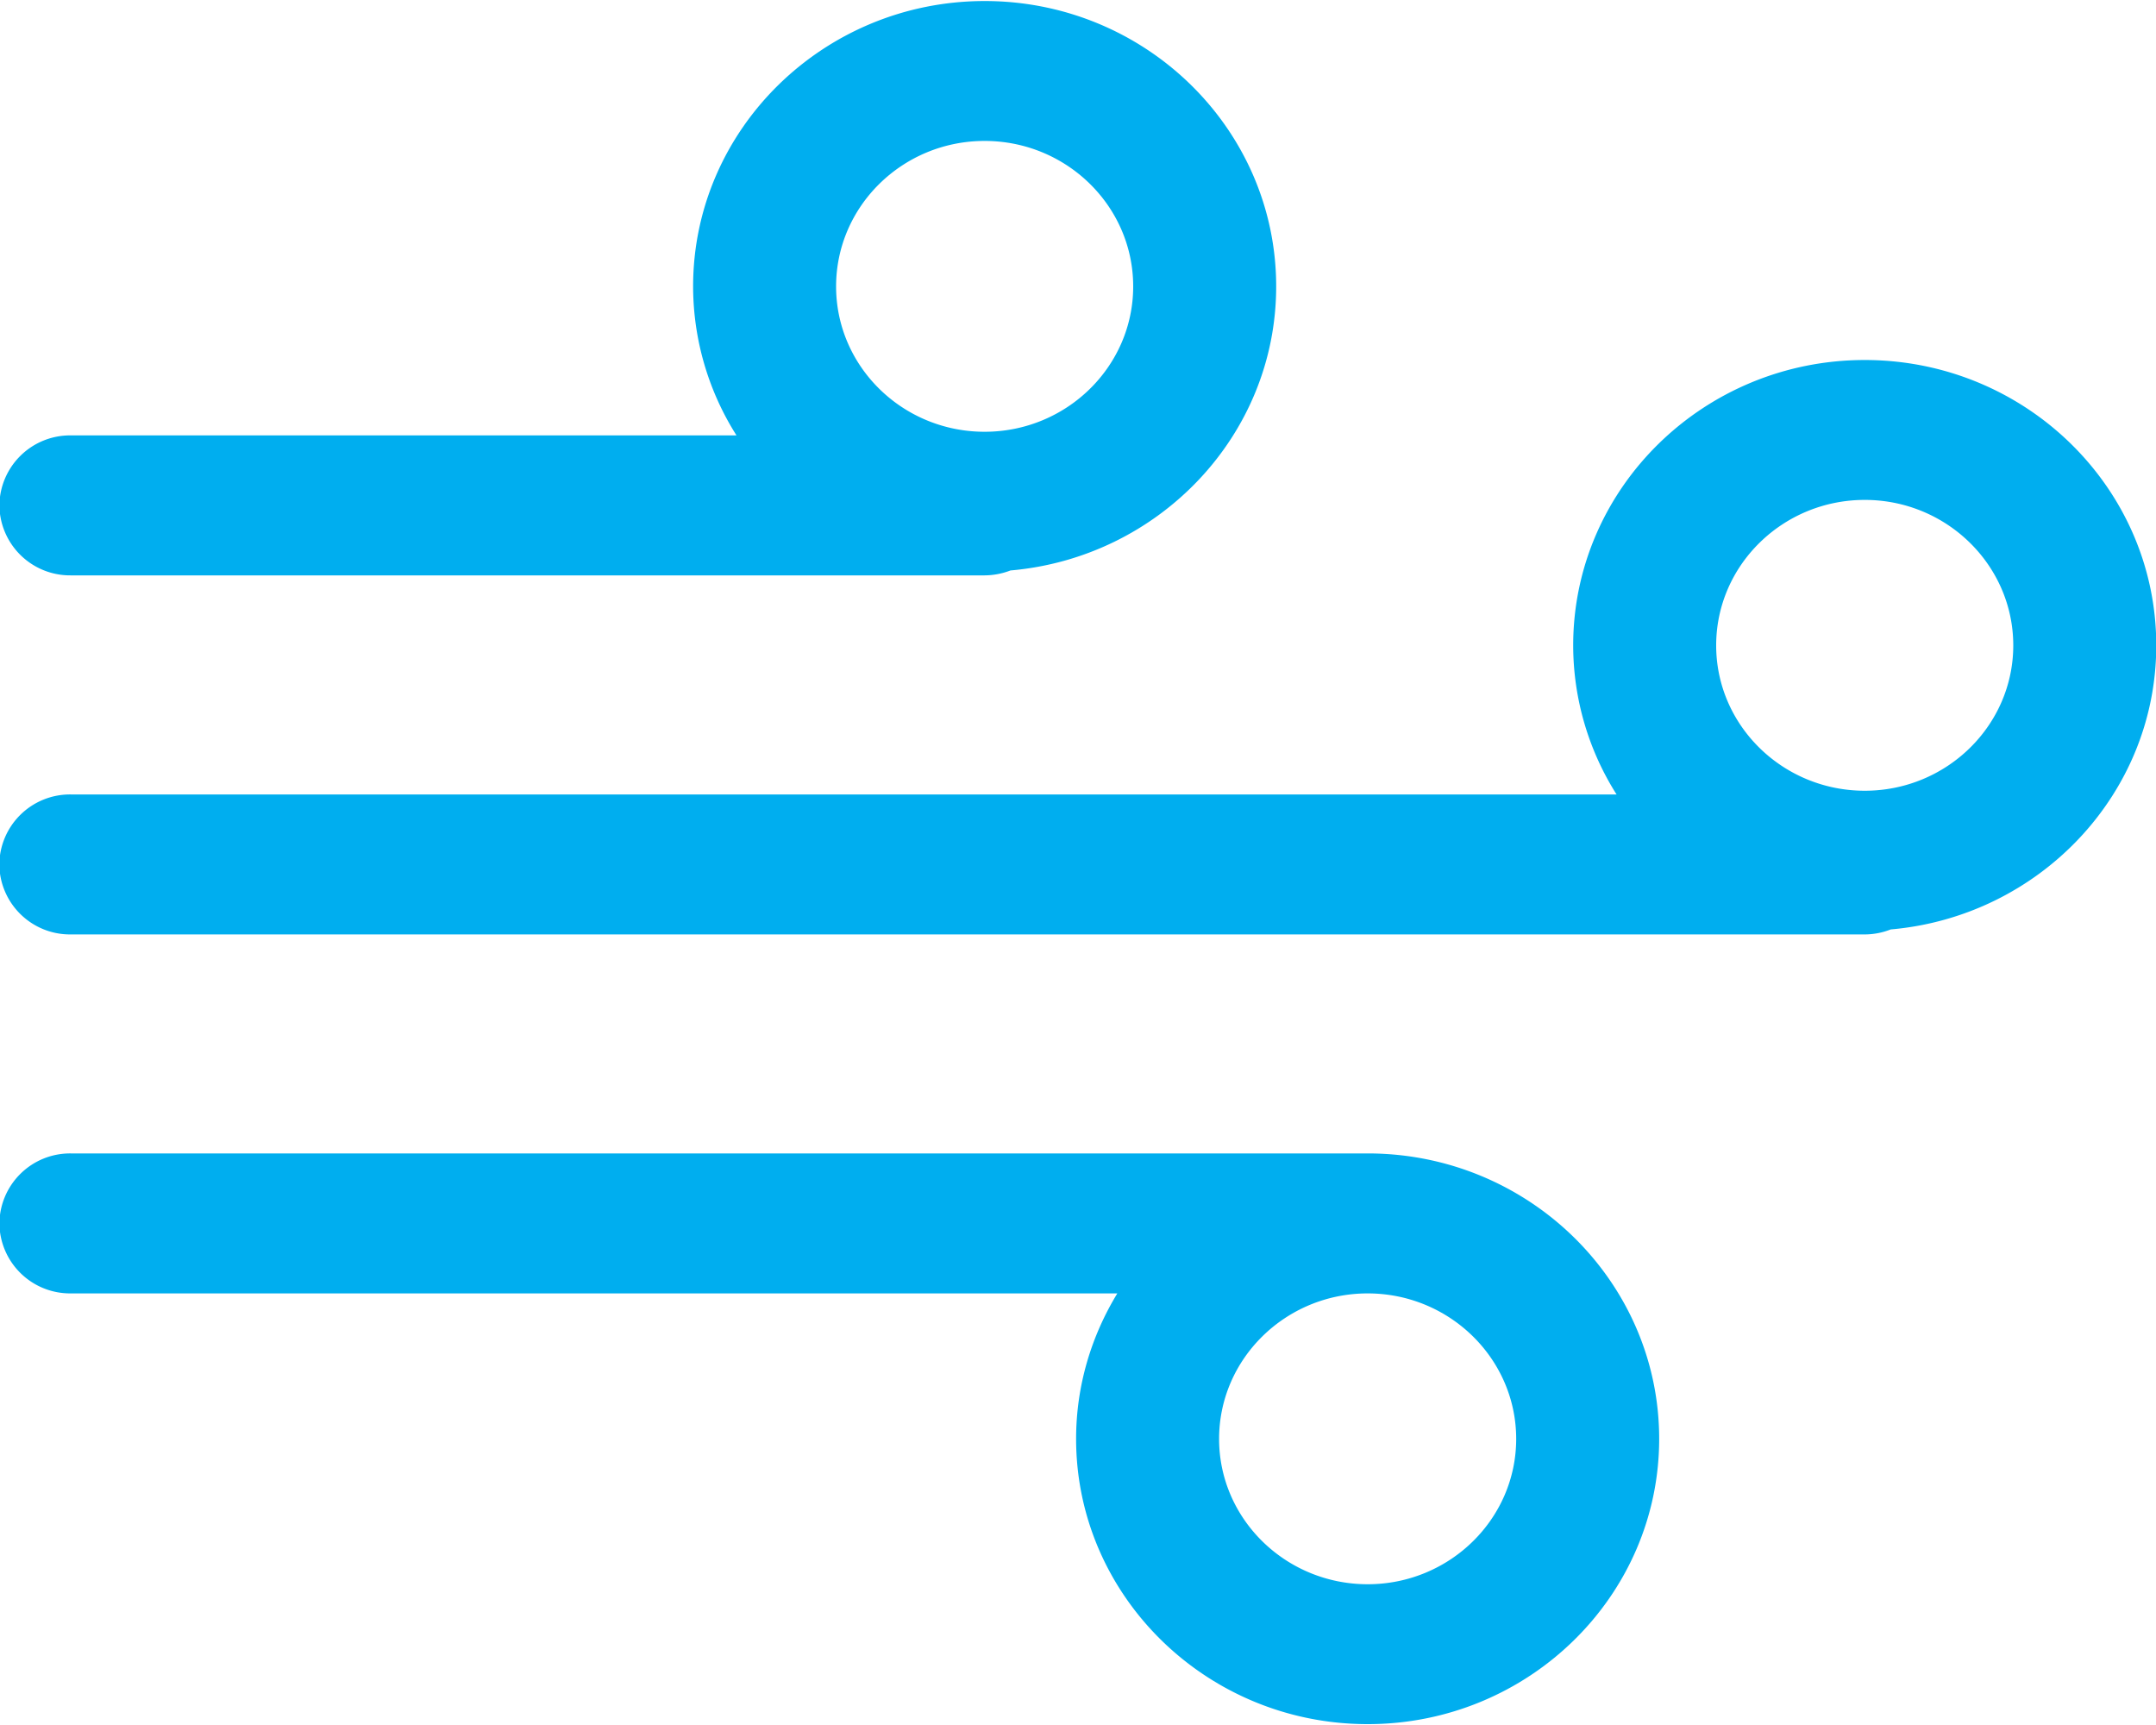 <svg xmlns="http://www.w3.org/2000/svg" preserveAspectRatio="xMidYMid" width="50" height="40" viewBox="0 0 25 20"><defs><style>.cls-1{fill:#00aeef;fill-rule:evenodd}</style></defs><path d="M21.924 10.776a.831.831 0 0 1-.301.058H.821a.82.82 0 0 1-.829-.812.82.82 0 0 1 .829-.811h17.924a3.232 3.232 0 0 1-.503-1.728c0-1.825 1.517-3.309 3.381-3.309 1.864 0 3.38 1.484 3.38 3.309 0 1.724-1.356 3.143-3.079 3.293zm-.301-4.98c-.95 0-1.723.757-1.723 1.687 0 .929.773 1.685 1.723 1.685.949 0 1.722-.756 1.722-1.685 0-.93-.773-1.687-1.722-1.687zm-9.906.818a.851.851 0 0 1-.3.057H.821a.82.82 0 0 1-.828-.811.82.82 0 0 1 .828-.812H8.54a3.235 3.235 0 0 1-.503-1.727c0-1.824 1.517-3.309 3.381-3.309 1.864 0 3.38 1.484 3.38 3.309 0 1.725-1.357 3.144-3.081 3.293zm-.3-4.98c-.95 0-1.722.757-1.722 1.687 0 .929.772 1.685 1.722 1.685s1.723-.756 1.723-1.685c0-.931-.773-1.687-1.723-1.687zM.821 13.373h15.038c1.864 0 3.38 1.485 3.38 3.309s-1.516 3.308-3.38 3.308c-1.864 0-3.381-1.484-3.381-3.308 0-.616.177-1.192.478-1.686H.821a.82.82 0 0 1-.828-.812.82.82 0 0 1 .828-.811zm15.038 4.995c.949 0 1.722-.756 1.722-1.685 0-.93-.773-1.687-1.722-1.687-.95 0-1.723.757-1.723 1.687 0 .929.773 1.685 1.723 1.685z" class="cls-1"/></svg>